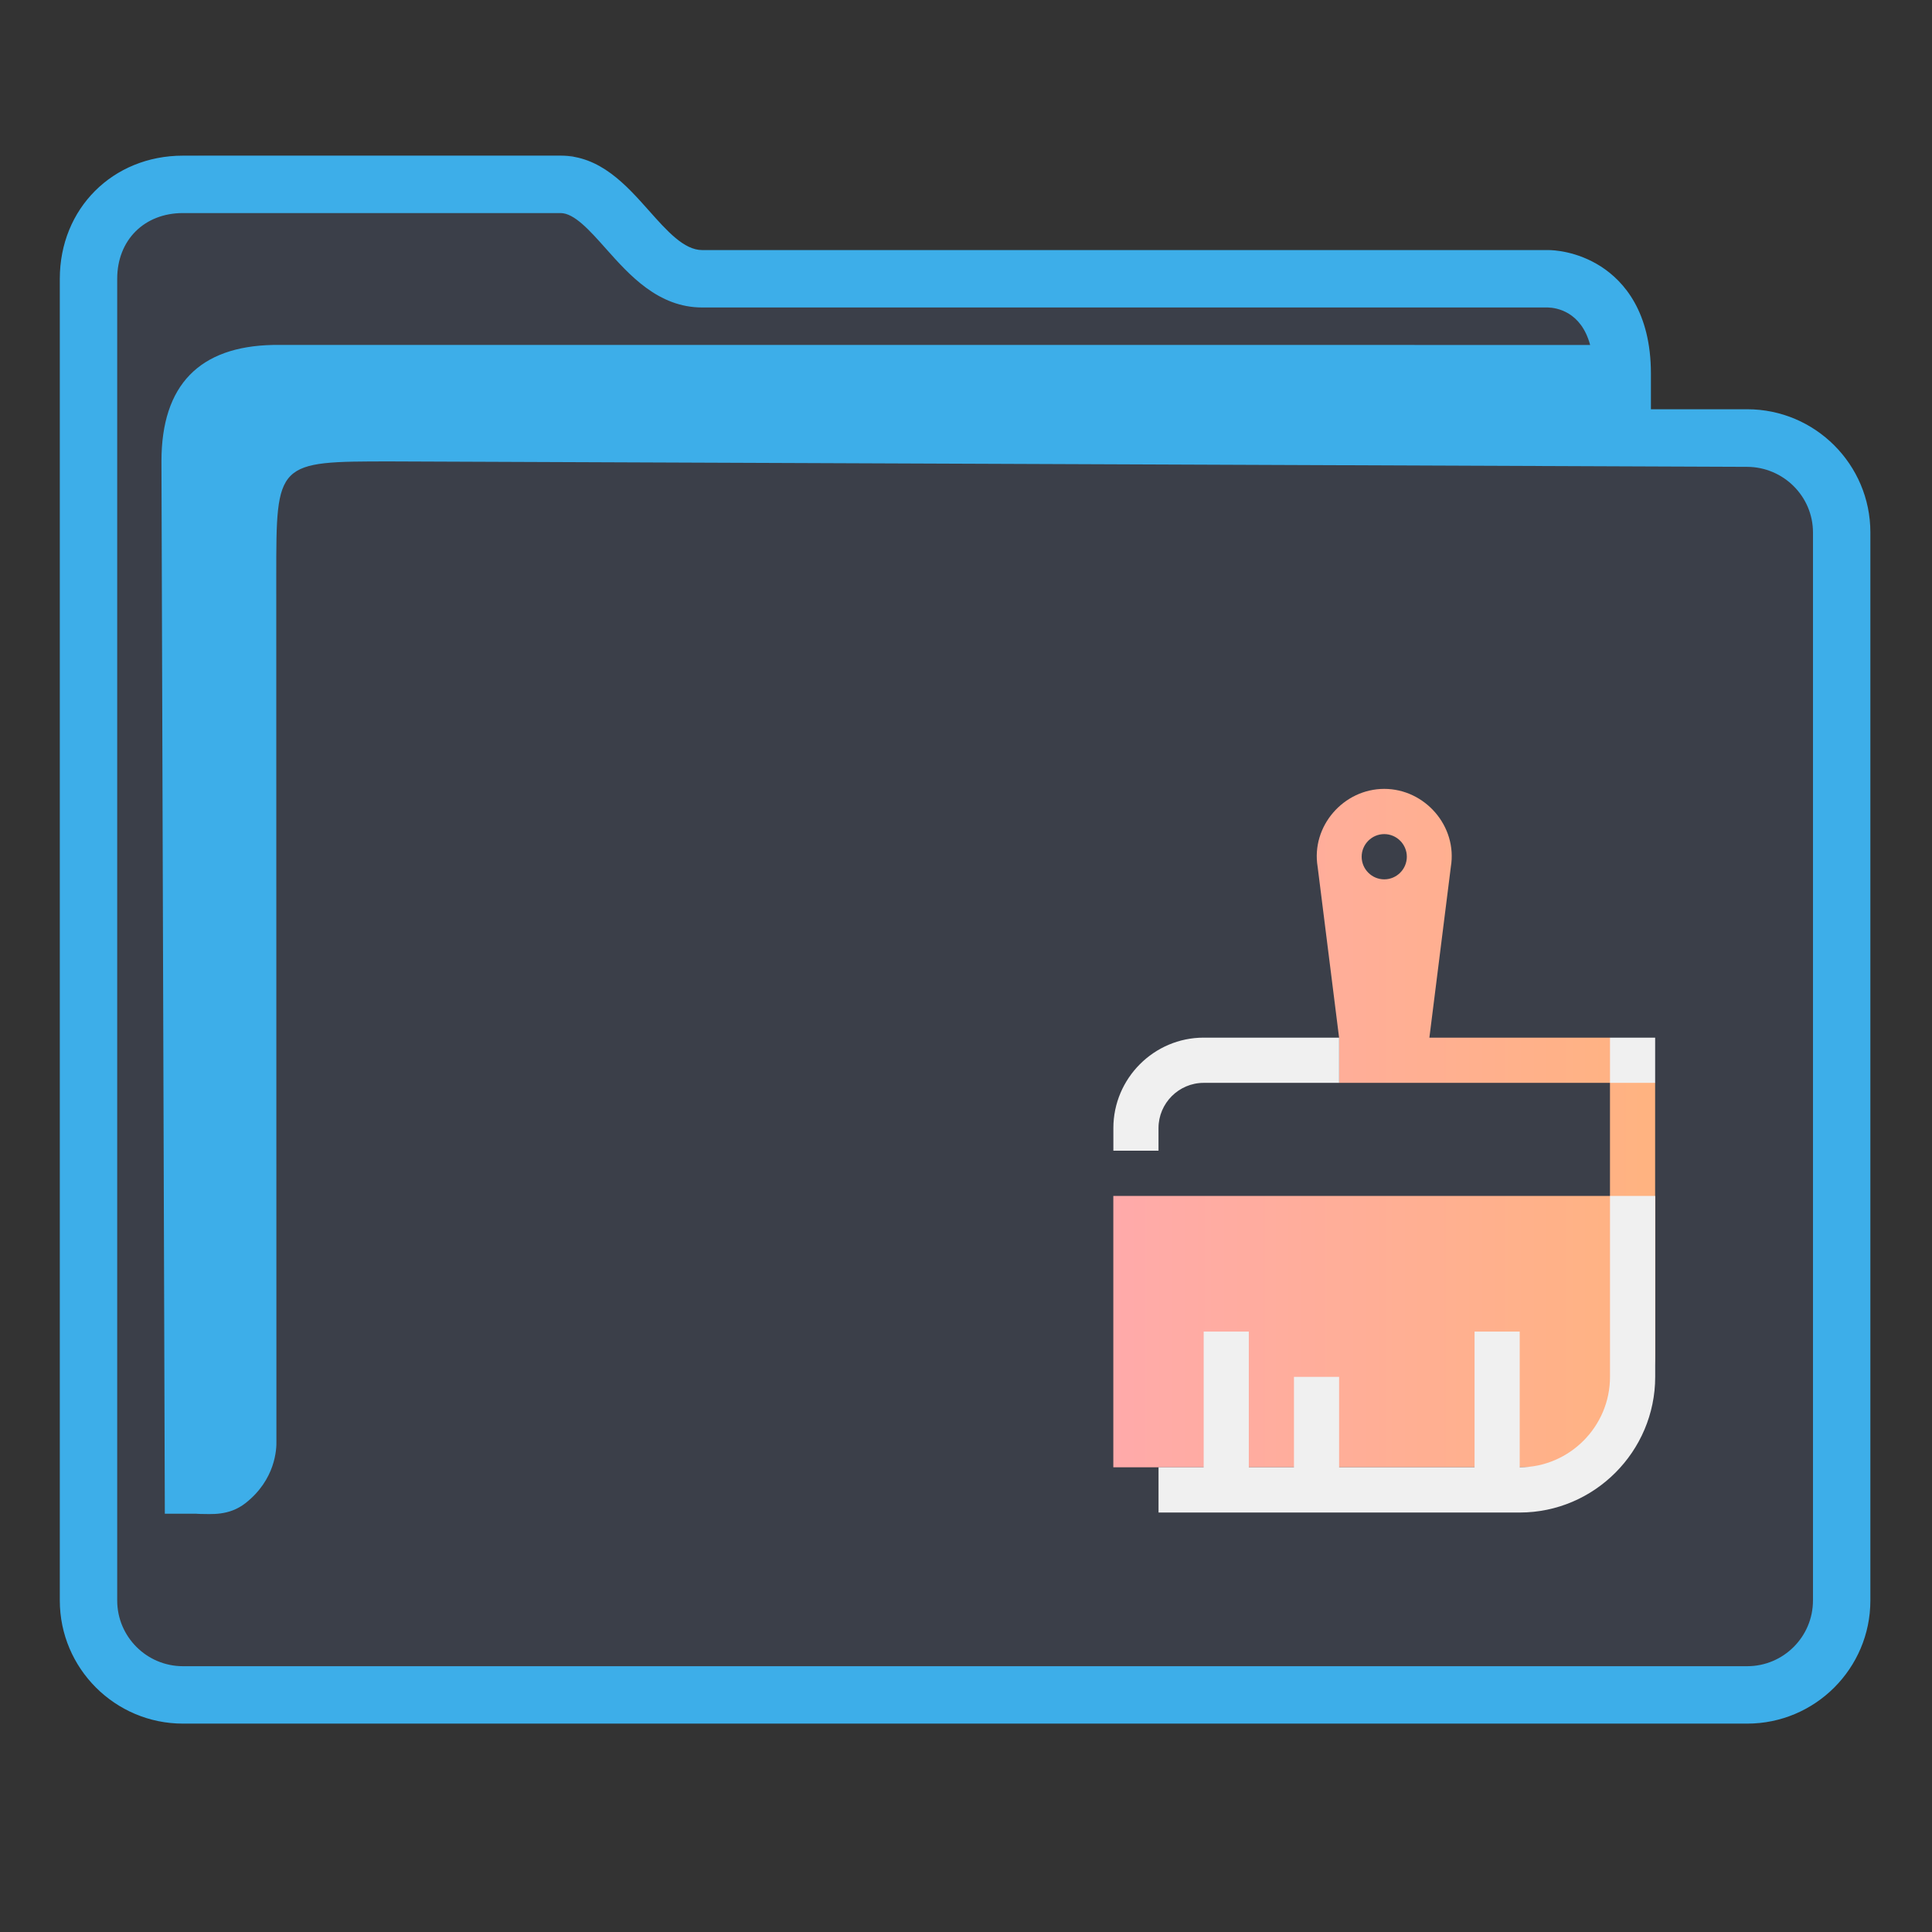<?xml version="1.0" encoding="UTF-8" standalone="no"?>
<svg
   width="32"
   version="1.1"
   height="32"
   viewBox="0 0 32 32"
   id="svg15"
   sodipodi:docname="folder-paint.svg"
   inkscape:version="1.2 (dc2aedaf03, 2022-05-15)"
   xmlns:inkscape="http://www.inkscape.org/namespaces/inkscape"
   xmlns:sodipodi="http://sodipodi.sourceforge.net/DTD/sodipodi-0.dtd"
   xmlns:xlink="http://www.w3.org/1999/xlink"
   xmlns="http://www.w3.org/2000/svg"
   xmlns:svg="http://www.w3.org/2000/svg"
   xmlns:rdf="http://www.w3.org/1999/02/22-rdf-syntax-ns#"
   xmlns:cc="http://creativecommons.org/ns#"
   xmlns:dc="http://purl.org/dc/elements/1.1/">
  <rect x="0" y="0" width="32" height="32" fill="#333333" stroke="none"/>
  <style
     id="current-color-scheme"
     type="text/css">.ColorScheme-Highlight { color:#3daee9; }
</style>
  <sodipodi:namedview
     pagecolor="#ffffff"
     bordercolor="#666666"
     borderopacity="1"
     objecttolerance="10"
     gridtolerance="10"
     guidetolerance="10"
     inkscape:pageopacity="0"
     inkscape:pageshadow="2"
     inkscape:window-width="1920"
     inkscape:window-height="1000"
     id="namedview17"
     showgrid="true"
     inkscape:zoom="9.8125"
     inkscape:cx="1.5286624"
     inkscape:cy="18.191083"
     inkscape:window-x="0"
     inkscape:window-y="0"
     inkscape:window-maximized="1"
     inkscape:current-layer="g4"
     inkscape:pagecheckerboard="0"
     inkscape:showpageshadow="2"
     inkscape:deskcolor="#d1d1d1">
    <inkscape:grid
       type="xygrid"
       id="grid862" />
  </sodipodi:namedview>
  <defs
     id="defs5455">
    <linearGradient
       inkscape:collect="always"
       id="linearGradient982">
      <stop
         style="stop-color:#ffaaaa;stop-opacity:1"
         offset="0"
         id="stop978" />
      <stop
         style="stop-color:#ffb380;stop-opacity:1"
         offset="1"
         id="stop980" />
    </linearGradient>
    <linearGradient
       inkscape:collect="always"
       xlink:href="#linearGradient982"
       id="linearGradient1040"
       gradientUnits="userSpaceOnUse"
       gradientTransform="matrix(1.385,0,0,1.346,-465.237,331.47)"
       x1="422.571"
       y1="521.048"
       x2="440.571"
       y2="521.048" />
  </defs>
  <g
     inkscape:label="Capa 1"
     inkscape:groupmode="layer"
     id="layer1"
     transform="translate(-384.571,-515.798)">
    <g
       transform="matrix(0.36,0,0,0.371,359.819,151.282)"
       id="g4">
      <path
         inkscape:connector-curvature="0"
         id="fill"
         d="m 72.893,993.511 v 60.577 c 0.151,2.034 1.385,4.038 5.41,4.038 h 69.001 c 4.528,0 6.071,-0.672 5.913,-5.385 v -48.462 c -1.385,-2.692 -11.079,0 -11.079,-8.077 -16.619,-1.346 -47.086,1.346 -46.988,-6.731 H 78.429 c -2.766,0 -5.536,1.346 -5.536,4.038 z"
         style="color:#1e92ff;fill:#4e5a7e;fill-opacity:0.3;fill-rule:nonzero;stroke:none;stroke-width:14.352"
         class="ColorScheme-ButtonFocus"
         sodipodi:nodetypes="cccccccccc" />
      <path
         d="m 149.143,1000.794 h -4.431 v -1.59 c 0,-2.761 -1.247,-4.122 -2.292,-4.778 -1.122,-0.703 -2.223,-0.739 -2.433,-0.739 h -38.927 c -0.834,0 -1.617,-0.854 -2.446,-1.759 -1.056,-1.152 -2.252,-2.456 -4.068,-2.456 H 77.173 c -3.23,0 -5.666,2.363 -5.666,5.497 v 59.007 c 0,3.031 2.542,5.497 5.666,5.497 H 149.143 c 3.124,0 5.666,-2.465 5.666,-5.497 v -47.685 c 0,-3.031 -2.542,-5.497 -5.666,-5.497 z m 3.025,53.182 c 0,1.618 -1.357,2.934 -3.025,2.934 H 77.173 c -1.668,0 -3.025,-1.316 -3.025,-2.934 v -59.007 c 0,-1.727 1.244,-2.934 3.025,-2.934 h 17.372 c 0.631,0 1.343,0.776 2.095,1.597 1.07,1.166 2.401,2.618 4.419,2.618 h 38.911 c 0.399,0.011 1.53,0.179 1.946,1.673 H 81.312 c -3.367,0.067 -5.128,1.776 -5.128,5.193 l 0.155,46.986 h 1.606 c 0,0 -0.333,0.01 0.001,0.01 0.519,0 1.339,0.099 2.105,-0.483 1.376,-1.047 1.434,-2.405 1.422,-2.776 l -0.007,-38.604 c 0,-5.126 0,-5.126 5.282,-5.126 l 62.396,0.242 c 1.668,0.01 3.025,1.317 3.025,2.934 v 47.685 z"
         id="path2-3-3-2"
         sodipodi:nodetypes="scscsscssssssssscsssssscsccccccsccccsscc"
         style="stroke-width:0.867;fill-opacity:1;fill:currentColor;"
         class="ColorScheme-Highlight" />
      <path
         id="Paint-7"
         class="st0"
         d="m 133.482,1020.771 c 0,0.555 -0.467,1.01 -1.039,1.01 -0.571,0 -1.039,-0.454 -1.039,-1.01 0,-0.555 0.467,-1.01 1.039,-1.01 0.571,0 1.039,0.454 1.039,1.01 z m -4.103,0.454 c -0.312,-1.817 1.194,-3.483 3.064,-3.483 1.87,0 3.376,1.666 3.064,3.483 l -0.987,7.623 h 8.309 l 2.077,2.019 v 12.115 c 0,2.776 -2.337,5.048 -5.193,5.048 h -19.735 v -12.116 h 22.851 v -5.048 h -12.464 v -2.019 z"
         style="clip-rule:evenodd;fill:url(#linearGradient1040);fill-opacity:1;fill-rule:evenodd;stroke-width:0.512" />
      <path
         id="Paint-s-5"
         class="st1"
         d="m 124.134,1030.867 c -1.143,0 -2.077,0.909 -2.077,2.019 v 1.01 h -2.077 v -1.01 c 0,-2.221 1.87,-4.038 4.155,-4.038 h 6.232 v 2.019 z m 18.696,5.048 v 8.077 c 0,2.221 -1.87,4.038 -4.155,4.038 v -6.058 h -2.077 v 6.058 h -6.232 v -4.038 h -2.077 v 4.038 h -2.077 v -6.058 h -2.077 v 6.058 h -2.077 v 2.019 h 16.619 c 3.428,0 6.232,-2.726 6.232,-6.058 v -8.077 z m 2.077,-7.067 h -2.077 v 2.019 h 2.077 z"
         style="fill:#f0f0f0;fill-opacity:1;stroke-width:0.512" />
    </g>
  </g>
</svg>
